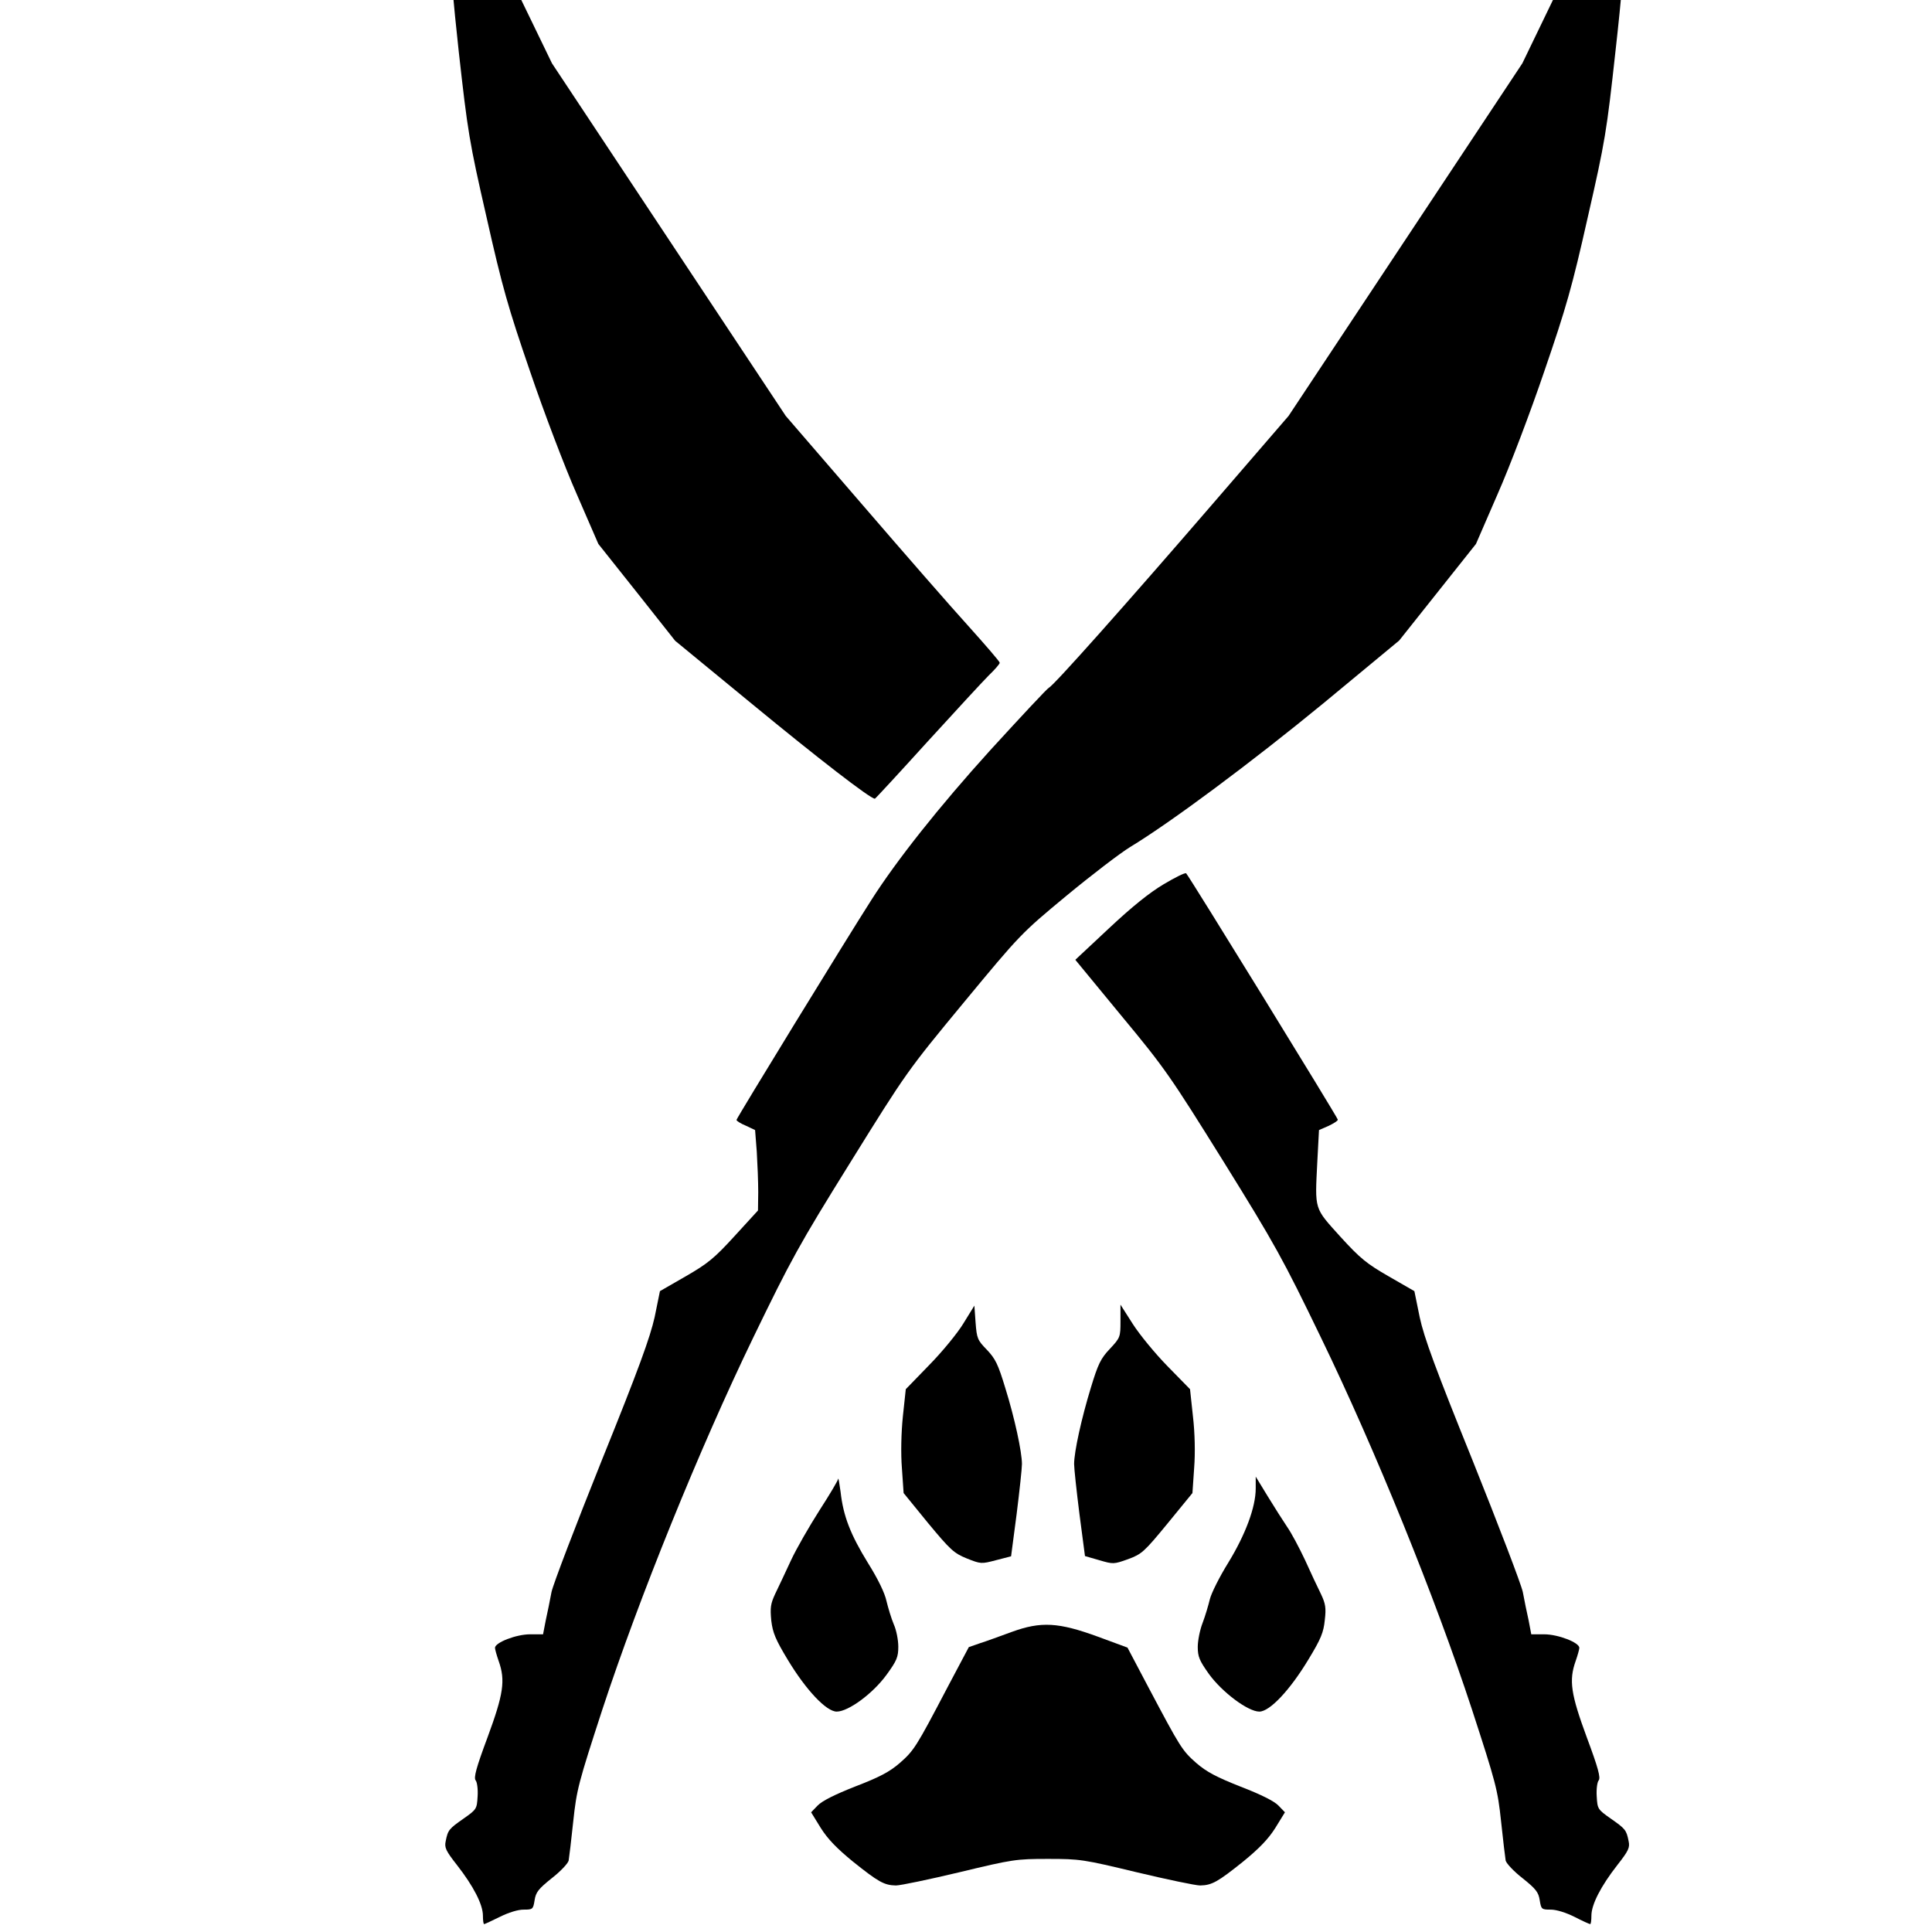 <?xml version="1.0" encoding="UTF-8" standalone="no"?>
<svg
   xmlns:dc="http://purl.org/dc/elements/1.1/"
   xmlns:cc="http://creativecommons.org/ns#"
   xmlns:rdf="http://www.w3.org/1999/02/22-rdf-syntax-ns#"
   xmlns:svg="http://www.w3.org/2000/svg"
   xmlns="http://www.w3.org/2000/svg"
   xmlns:sodipodi="http://sodipodi.sourceforge.net/DTD/sodipodi-0.dtd"
   xmlns:inkscape="http://www.inkscape.org/namespaces/inkscape"
   version="1.0"
   width="24"
   height="24"
   viewBox="0 0 24 24"
   preserveAspectRatio="xMidYMid meet"
   id="svg22"
   sodipodi:docname="Ranger.svg"
   inkscape:version="0.92.3 (2405546, 2018-03-11)">
  <defs
     id="defs26" />
  <sodipodi:namedview
     pagecolor="#ffffff"
     bordercolor="#666666"
     borderopacity="1"
     objecttolerance="10"
     gridtolerance="10"
     guidetolerance="10"
     inkscape:pageopacity="0"
     inkscape:pageshadow="2"
     inkscape:window-width="1920"
     inkscape:window-height="1057"
     id="namedview24"
     showgrid="false"
     units="px"
     inkscape:zoom="22.724173"
     inkscape:cx="8.8355691"
     inkscape:cy="15.50969"
     inkscape:window-x="3832"
     inkscape:window-y="-8"
     inkscape:window-maximized="1"
     inkscape:current-layer="svg22" />
  <g
     transform="matrix(0.003,0,0,-0.003,2.039,25.102)"
     id="g20"
     style="fill:#000000;stroke:none">
    <path
       d="m 1155,9076 c -11,-58 23,-544 65,-923 37,-331 43,-371 115,-685 65,-289 89,-373 180,-638 57,-168 144,-397 194,-510 l 89,-205 159,-200 159,-201 320,-263 c 272,-224 488,-391 507,-391 2,0 99,105 215,233 116,127 231,252 256,277 25,24 46,48 46,53 0,5 -58,72 -128,150 -71,78 -270,306 -443,507 l -315,365 -484,730 -484,730 -184,380 c -146,300 -192,404 -219,500 -20,66 -37,122 -39,124 -1,1 -6,-13 -9,-33 z"
       id="path4"
       inkscape:connector-curvature="0" />
    <path
       d="m 6030,8995 c -27,-98 -68,-191 -220,-505 l -186,-385 -484,-730 -484,-730 -315,-365 c -359,-416 -659,-753 -677,-760 -7,-3 -116,-120 -244,-260 -211,-233 -387,-455 -492,-620 -102,-159 -558,-903 -558,-910 0,-4 17,-15 39,-24 l 38,-18 7,-90 c 3,-50 6,-125 6,-167 l -1,-76 -97,-106 c -84,-92 -111,-114 -203,-167 l -106,-61 -22,-108 c -19,-84 -65,-212 -219,-593 -107,-267 -201,-512 -208,-545 -6,-33 -17,-86 -24,-118 l -11,-57 h -54 c -57,0 -145,-34 -145,-56 0,-6 7,-31 15,-54 29,-81 20,-138 -46,-317 -47,-126 -58,-167 -49,-178 6,-7 10,-37 8,-66 -3,-52 -4,-54 -58,-92 -60,-42 -65,-47 -74,-93 -6,-27 0,-40 47,-100 68,-87 107,-163 107,-209 0,-19 2,-35 5,-35 3,0 32,14 65,30 36,18 75,30 98,30 38,0 40,1 46,39 5,33 16,47 71,91 36,28 67,61 70,73 2,12 11,85 19,162 14,132 21,158 121,465 151,459 400,1075 624,1538 157,324 189,383 403,727 231,372 235,378 469,661 234,283 238,287 425,442 104,86 223,177 264,202 167,101 503,351 800,595 l 314,260 159,200 159,200 89,205 c 50,113 137,342 194,510 91,265 115,349 180,638 72,315 78,353 115,690 46,406 77,876 63,925 -8,30 -11,24 -43,-88 z"
       id="path6"
       inkscape:connector-curvature="0" />
    <path
       d="m 4139,4706 c -59,-35 -131,-93 -226,-182 l -140,-131 191,-232 c 181,-218 203,-251 423,-604 213,-343 246,-403 403,-728 225,-464 474,-1079 625,-1539 100,-307 107,-333 121,-465 8,-77 17,-150 19,-162 3,-12 34,-45 70,-73 55,-44 66,-58 71,-91 6,-38 8,-39 46,-39 23,0 62,-12 98,-30 33,-17 62,-30 65,-30 3,0 5,16 5,35 0,46 39,122 107,209 47,60 53,73 47,100 -9,46 -14,51 -74,93 -54,38 -55,40 -58,92 -2,29 2,59 8,66 9,11 -2,52 -49,178 -66,179 -75,236 -46,317 8,23 15,48 15,54 0,22 -88,56 -145,56 h -54 l -11,58 c -7,31 -18,84 -24,117 -7,33 -101,278 -208,545 -154,381 -201,509 -219,593 l -22,108 -106,61 c -92,53 -118,74 -201,165 -109,121 -105,108 -95,309 l 7,132 39,17 c 21,10 39,21 39,26 0,8 -617,1010 -628,1020 -4,4 -46,-17 -93,-45 z"
       id="path8"
       inkscape:connector-curvature="0" />
    <path
       d="m 3310,2888 c -24,-40 -88,-118 -142,-173 l -97,-100 -12,-112 c -7,-68 -9,-154 -4,-216 l 7,-102 101,-124 c 93,-112 107,-125 161,-147 58,-23 60,-23 121,-7 l 62,16 23,175 c 12,96 22,189 22,207 0,50 -30,190 -69,315 -30,99 -41,121 -76,158 -39,40 -42,47 -47,113 l -5,70 z"
       id="path10"
       inkscape:connector-curvature="0" />
    <path
       d="m 3960,2897 c 0,-66 -1,-69 -44,-115 -38,-40 -49,-63 -79,-162 -38,-124 -69,-264 -69,-315 0,-18 10,-111 22,-206 l 23,-175 59,-17 c 58,-17 60,-17 119,4 57,21 67,30 164,148 l 103,126 7,103 c 5,63 3,147 -5,215 l -12,112 -93,95 c -51,52 -116,131 -144,175 l -51,80 z"
       id="path12"
       inkscape:connector-curvature="0" />
    <path
       d="m 2791,2244 c 0,-6 -35,-65 -77,-130 -42,-66 -96,-159 -119,-209 -23,-49 -52,-112 -65,-138 -19,-41 -21,-57 -16,-110 6,-51 18,-79 68,-162 76,-126 160,-215 203,-215 48,0 149,74 206,152 43,59 49,74 49,117 0,27 -8,69 -19,93 -10,24 -23,67 -30,96 -7,33 -35,91 -77,158 -72,117 -102,194 -113,294 -5,36 -9,60 -10,54 z"
       id="path14"
       inkscape:connector-curvature="0" />
    <path
       d="m 4520,2204 c 0,-78 -43,-192 -114,-308 -36,-58 -70,-126 -76,-151 -6,-25 -19,-69 -30,-98 -11,-28 -20,-73 -20,-99 0,-41 7,-57 46,-112 55,-76 162,-156 209,-156 43,0 127,89 204,217 51,84 62,111 67,162 6,50 3,68 -16,108 -13,26 -43,90 -66,141 -24,51 -57,113 -74,137 -16,24 -52,80 -80,126 l -50,82 z"
       id="path16"
       inkscape:connector-curvature="0" />
    <path
       d="m 3510,1610 c -47,-17 -106,-39 -132,-47 l -46,-16 -88,-166 c -131,-250 -139,-262 -198,-314 -43,-37 -83,-58 -184,-97 -84,-33 -138,-60 -156,-79 l -27,-28 40,-65 c 29,-46 67,-85 133,-139 105,-84 129,-98 178,-99 19,0 138,25 264,55 220,53 234,55 366,55 132,0 146,-2 366,-55 126,-30 245,-55 264,-55 49,1 73,15 178,99 66,54 104,93 133,139 l 40,65 -27,28 c -17,18 -73,46 -156,78 -101,40 -141,61 -184,98 -59,52 -66,64 -198,313 l -87,165 -122,45 c -164,60 -236,64 -357,20 z"
       id="path18"
       inkscape:connector-curvature="0" />
  </g>
</svg>
